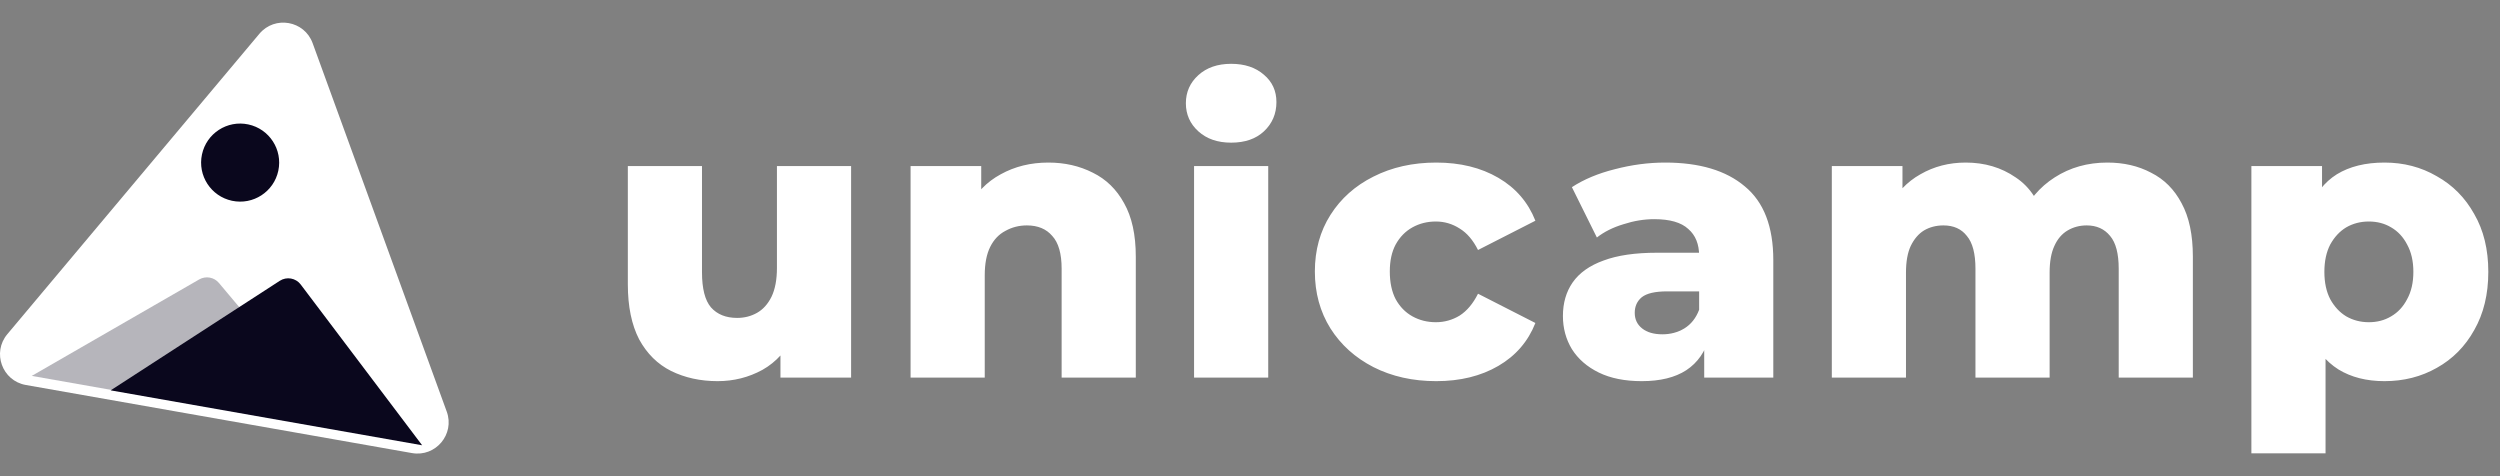 <svg width="2562" height="488" viewBox="0 0 2562 488" fill="none" xmlns="http://www.w3.org/2000/svg">
<rect x="0" y="0" width="2562" height="488" fill="#808080" stroke="none"/>
<path d="M265.813 34.625C281.647 15.754 311.971 21.101 320.396 44.249L457.832 421.852C466.257 445 446.465 468.588 422.205 464.31L26.474 394.532C2.215 390.254 -8.317 361.319 7.518 342.449L265.813 34.625Z" fill="white"/>
<path d="M206.97 158.31C211.563 136.702 232.803 122.908 254.412 127.501C276.021 132.094 289.815 153.335 285.221 174.943C280.628 196.552 259.388 210.346 237.779 205.753C216.17 201.16 202.377 179.919 206.97 158.31Z" fill="#0A071D"/>
<path d="M204.102 286.376C210.82 282.505 219.348 284.008 224.337 289.944L351.739 441.503L32.546 385.221L204.102 286.376Z" fill="#0A071D" fill-opacity="0.3"/>
<path d="M286.702 287.779C293.743 283.217 303.112 284.869 308.168 291.564L432.61 456.316L113.417 400.034L286.702 287.779Z" fill="#0A071D"/>
<path d="M735.407 390.6C717.807 390.6 701.94 387.133 687.807 380.2C673.94 373.267 663.007 362.467 655.007 347.8C647.273 332.867 643.407 314.067 643.407 291.4V170.2H719.407V279C719.407 295.8 722.473 307.8 728.607 315C735.007 322.2 743.94 325.8 755.407 325.8C762.873 325.8 769.673 324.067 775.807 320.6C781.94 317.133 786.873 311.667 790.607 304.2C794.34 296.467 796.207 286.6 796.207 274.6V170.2H872.207V387H799.807V325.8L813.807 343C806.34 359 795.54 371 781.407 379C767.273 386.733 751.94 390.6 735.407 390.6ZM1074.36 166.6C1091.16 166.6 1106.36 170.067 1119.96 177C1133.56 183.667 1144.23 194.067 1151.96 208.2C1159.96 222.333 1163.96 240.6 1163.96 263V387H1087.96V275.4C1087.96 259.933 1084.76 248.733 1078.36 241.8C1072.23 234.6 1063.56 231 1052.36 231C1044.36 231 1037.03 232.867 1030.36 236.6C1023.69 240.067 1018.49 245.533 1014.76 253C1011.03 260.467 1009.16 270.2 1009.16 282.2V387H933.16V170.2H1005.56V231.8L991.56 213.8C999.826 198.067 1011.16 186.333 1025.56 178.6C1039.96 170.6 1056.23 166.6 1074.36 166.6ZM1223.68 387V170.2H1299.68V387H1223.68ZM1261.68 146.2C1247.81 146.2 1236.61 142.333 1228.08 134.6C1219.54 126.867 1215.28 117.267 1215.28 105.8C1215.28 94.333 1219.54 84.733 1228.08 77C1236.61 69.267 1247.81 65.4 1261.68 65.4C1275.54 65.4 1286.74 69.133 1295.28 76.6C1303.81 83.8 1308.08 93.133 1308.08 104.6C1308.08 116.6 1303.81 126.6 1295.28 134.6C1287.01 142.333 1275.81 146.2 1261.68 146.2ZM1471.87 390.6C1447.87 390.6 1426.4 385.8 1407.47 376.2C1388.8 366.6 1374.13 353.4 1363.47 336.6C1352.8 319.533 1347.47 300.067 1347.47 278.2C1347.47 256.333 1352.8 237 1363.47 220.2C1374.13 203.4 1388.8 190.333 1407.47 181C1426.4 171.4 1447.87 166.6 1471.87 166.6C1496.4 166.6 1517.6 171.8 1535.47 182.2C1553.33 192.6 1566 207.267 1573.47 226.2L1514.67 256.2C1509.6 246.067 1503.33 238.733 1495.87 234.2C1488.4 229.4 1480.27 227 1471.47 227C1462.67 227 1454.67 229 1447.47 233C1440.27 237 1434.53 242.867 1430.27 250.6C1426.27 258.067 1424.27 267.267 1424.27 278.2C1424.27 289.4 1426.27 298.867 1430.27 306.6C1434.53 314.333 1440.27 320.2 1447.47 324.2C1454.67 328.2 1462.67 330.2 1471.47 330.2C1480.27 330.2 1488.4 327.933 1495.87 323.4C1503.33 318.6 1509.6 311.133 1514.67 301L1573.47 331C1566 349.933 1553.33 364.6 1535.47 375C1517.6 385.4 1496.4 390.6 1471.87 390.6ZM1746.48 387V346.6L1741.28 336.6V262.2C1741.28 250.2 1737.55 241 1730.08 234.6C1722.88 227.933 1711.28 224.6 1695.28 224.6C1684.88 224.6 1674.35 226.333 1663.68 229.8C1653.01 233 1643.95 237.533 1636.48 243.4L1610.88 191.8C1623.15 183.8 1637.81 177.667 1654.88 173.4C1672.21 168.867 1689.41 166.6 1706.48 166.6C1741.68 166.6 1768.88 174.733 1788.08 191C1807.55 207 1817.28 232.2 1817.28 266.6V387H1746.48ZM1682.48 390.6C1665.15 390.6 1650.48 387.667 1638.48 381.8C1626.48 375.933 1617.28 367.933 1610.88 357.8C1604.75 347.667 1601.68 336.333 1601.68 323.8C1601.68 310.467 1605.01 299 1611.68 289.4C1618.61 279.533 1629.15 272.067 1643.28 267C1657.41 261.667 1675.68 259 1698.08 259H1749.28V298.6H1708.48C1696.21 298.6 1687.55 300.6 1682.48 304.6C1677.68 308.6 1675.28 313.933 1675.28 320.6C1675.28 327.267 1677.81 332.6 1682.88 336.6C1687.95 340.6 1694.88 342.6 1703.68 342.6C1711.95 342.6 1719.41 340.6 1726.08 336.6C1733.01 332.333 1738.08 325.933 1741.28 317.4L1751.68 345.4C1747.68 360.333 1739.81 371.667 1728.08 379.4C1716.61 386.867 1701.41 390.6 1682.48 390.6ZM2159.65 166.6C2176.45 166.6 2191.39 170.067 2204.45 177C2217.79 183.667 2228.19 194.067 2235.65 208.2C2243.39 222.333 2247.25 240.6 2247.25 263V387H2171.25V275.4C2171.25 259.933 2168.32 248.733 2162.45 241.8C2156.59 234.6 2148.59 231 2138.45 231C2131.25 231 2124.72 232.733 2118.85 236.2C2112.99 239.667 2108.45 245 2105.25 252.2C2102.05 259.133 2100.45 268.2 2100.45 279.4V387H2024.45V275.4C2024.45 259.933 2021.52 248.733 2015.65 241.8C2010.05 234.6 2002.05 231 1991.65 231C1984.19 231 1977.52 232.733 1971.65 236.2C1966.05 239.667 1961.52 245 1958.05 252.2C1954.85 259.133 1953.25 268.2 1953.25 279.4V387H1877.25V170.2H1949.65V230.6L1935.25 213.4C1943.25 197.933 1954.19 186.333 1968.05 178.6C1981.92 170.6 1997.39 166.6 2014.45 166.6C2033.92 166.6 2050.99 171.667 2065.65 181.8C2080.59 191.667 2090.59 207.133 2095.65 228.2L2070.85 223C2078.59 205.4 2090.19 191.667 2105.65 181.8C2121.39 171.667 2139.39 166.6 2159.65 166.6ZM2443.62 390.6C2425.22 390.6 2409.49 386.6 2396.42 378.6C2383.36 370.333 2373.36 358.067 2366.42 341.8C2359.76 325.267 2356.42 304.2 2356.42 278.6C2356.42 252.733 2359.62 231.667 2366.02 215.4C2372.42 198.867 2382.02 186.6 2394.82 178.6C2407.89 170.6 2424.16 166.6 2443.62 166.6C2463.36 166.6 2481.22 171.267 2497.22 180.6C2513.49 189.667 2526.29 202.6 2535.62 219.4C2545.22 235.933 2550.02 255.667 2550.02 278.6C2550.02 301.533 2545.22 321.4 2535.62 338.2C2526.29 355 2513.49 367.933 2497.22 377C2481.22 386.067 2463.36 390.6 2443.62 390.6ZM2307.22 464.6V170.2H2379.62V207L2379.22 278.6L2383.22 350.6V464.6H2307.22ZM2427.62 330.2C2436.16 330.2 2443.76 328.2 2450.42 324.2C2457.36 320.2 2462.82 314.333 2466.82 306.6C2471.09 298.867 2473.22 289.533 2473.22 278.6C2473.22 267.667 2471.09 258.333 2466.82 250.6C2462.82 242.867 2457.36 237 2450.42 233C2443.76 229 2436.16 227 2427.62 227C2419.09 227 2411.36 229 2404.42 233C2397.76 237 2392.29 242.867 2388.02 250.6C2384.02 258.333 2382.02 267.667 2382.02 278.6C2382.02 289.533 2384.02 298.867 2388.02 306.6C2392.29 314.333 2397.76 320.2 2404.42 324.2C2411.36 328.2 2419.09 330.2 2427.62 330.2Z" fill="white"/>
</svg>
